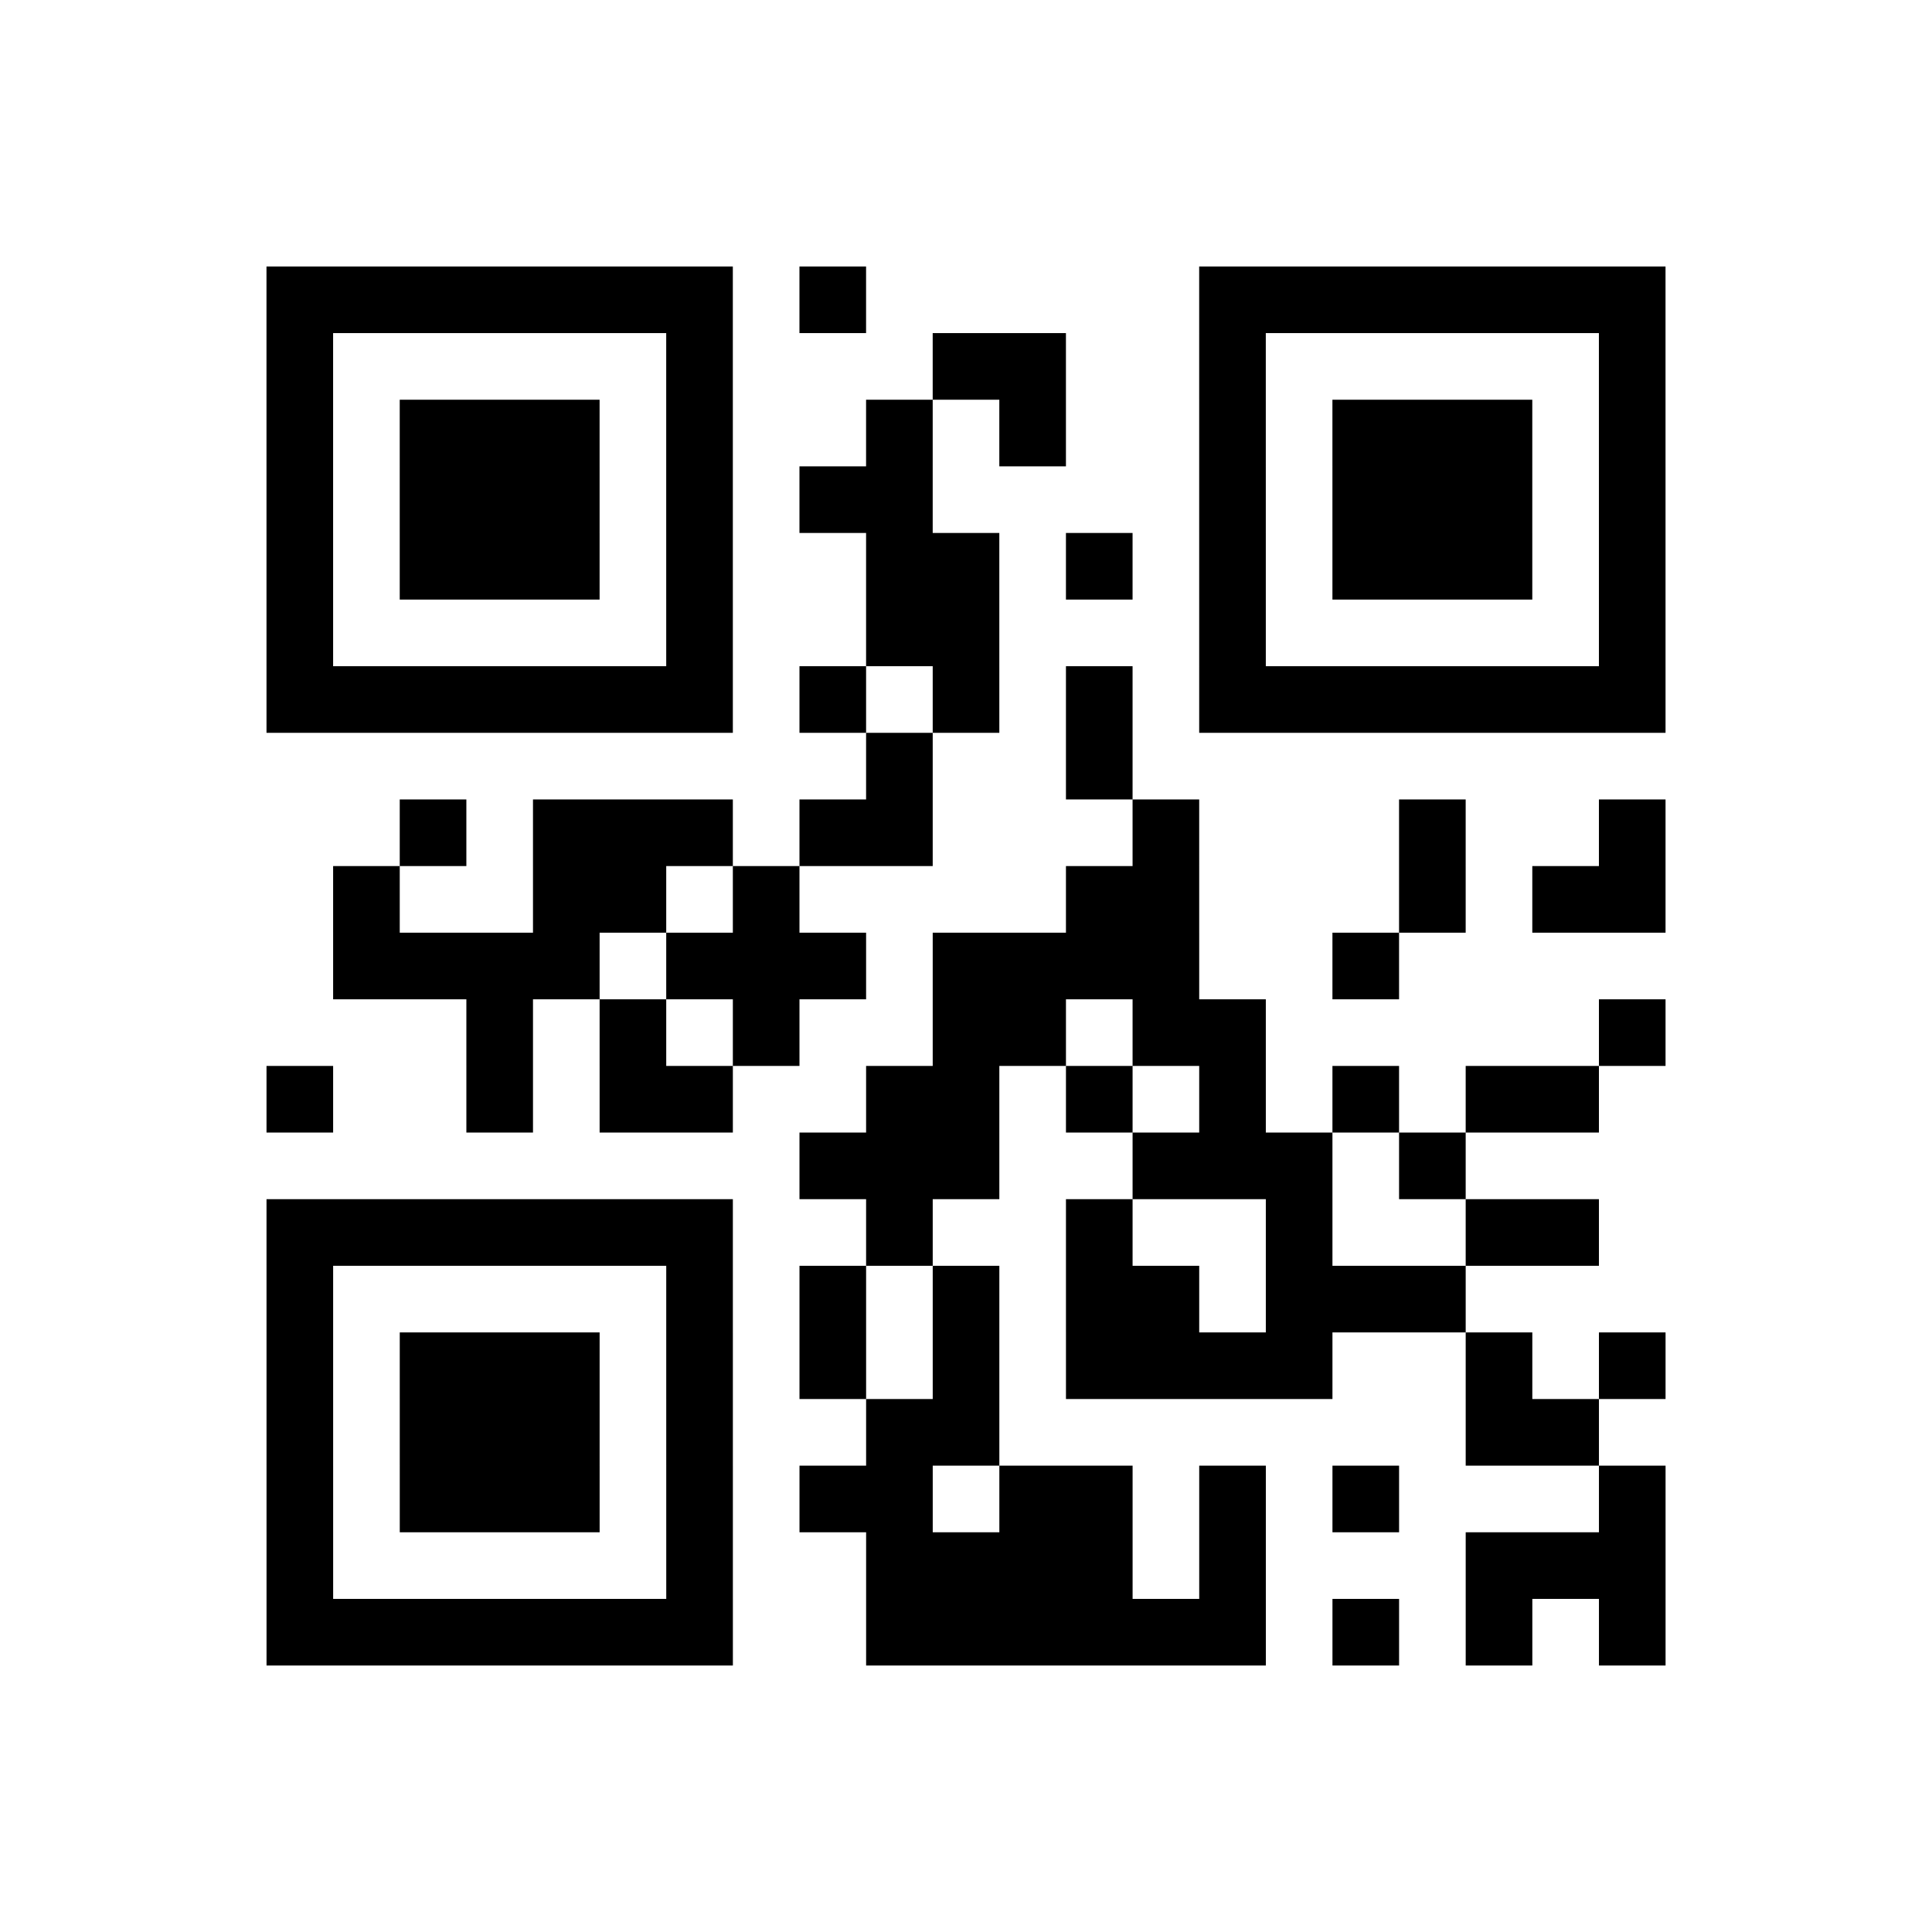 <?xml version="1.0" encoding="UTF-8"?>
<svg xmlns="http://www.w3.org/2000/svg" height="174" width="174" class="pyqrcode"><path transform="scale(6)" stroke="#000" class="pyqrline" d="M4 4.5h7m1 0h1m5 0h7m-21 1h1m5 0h1m3 0h2m2 0h1m5 0h1m-21 1h1m1 0h3m1 0h1m2 0h1m1 0h1m2 0h1m1 0h3m1 0h1m-21 1h1m1 0h3m1 0h1m1 0h2m4 0h1m1 0h3m1 0h1m-21 1h1m1 0h3m1 0h1m2 0h2m1 0h1m1 0h1m1 0h3m1 0h1m-21 1h1m5 0h1m2 0h2m3 0h1m5 0h1m-21 1h7m1 0h1m1 0h1m1 0h1m1 0h7m-12 1h1m2 0h1m-11 1h1m1 0h3m1 0h2m3 0h1m3 0h1m2 0h1m-20 1h1m2 0h2m1 0h1m4 0h2m3 0h1m1 0h2m-20 1h4m1 0h3m1 0h4m2 0h1m-14 1h1m1 0h1m1 0h1m2 0h2m1 0h2m5 0h1m-21 1h1m2 0h1m1 0h2m2 0h2m1 0h1m1 0h1m1 0h1m1 0h2m-12 1h3m2 0h3m1 0h1m-18 1h7m2 0h1m2 0h1m2 0h1m2 0h2m-20 1h1m5 0h1m1 0h1m1 0h1m1 0h2m1 0h3m-18 1h1m1 0h3m1 0h1m1 0h1m1 0h1m1 0h4m2 0h1m1 0h1m-21 1h1m1 0h3m1 0h1m2 0h2m7 0h2m-20 1h1m1 0h3m1 0h1m1 0h2m1 0h2m1 0h1m1 0h1m3 0h1m-21 1h1m5 0h1m2 0h4m1 0h1m3 0h3m-21 1h7m2 0h6m1 0h1m1 0h1m1 0h1"/></svg>
